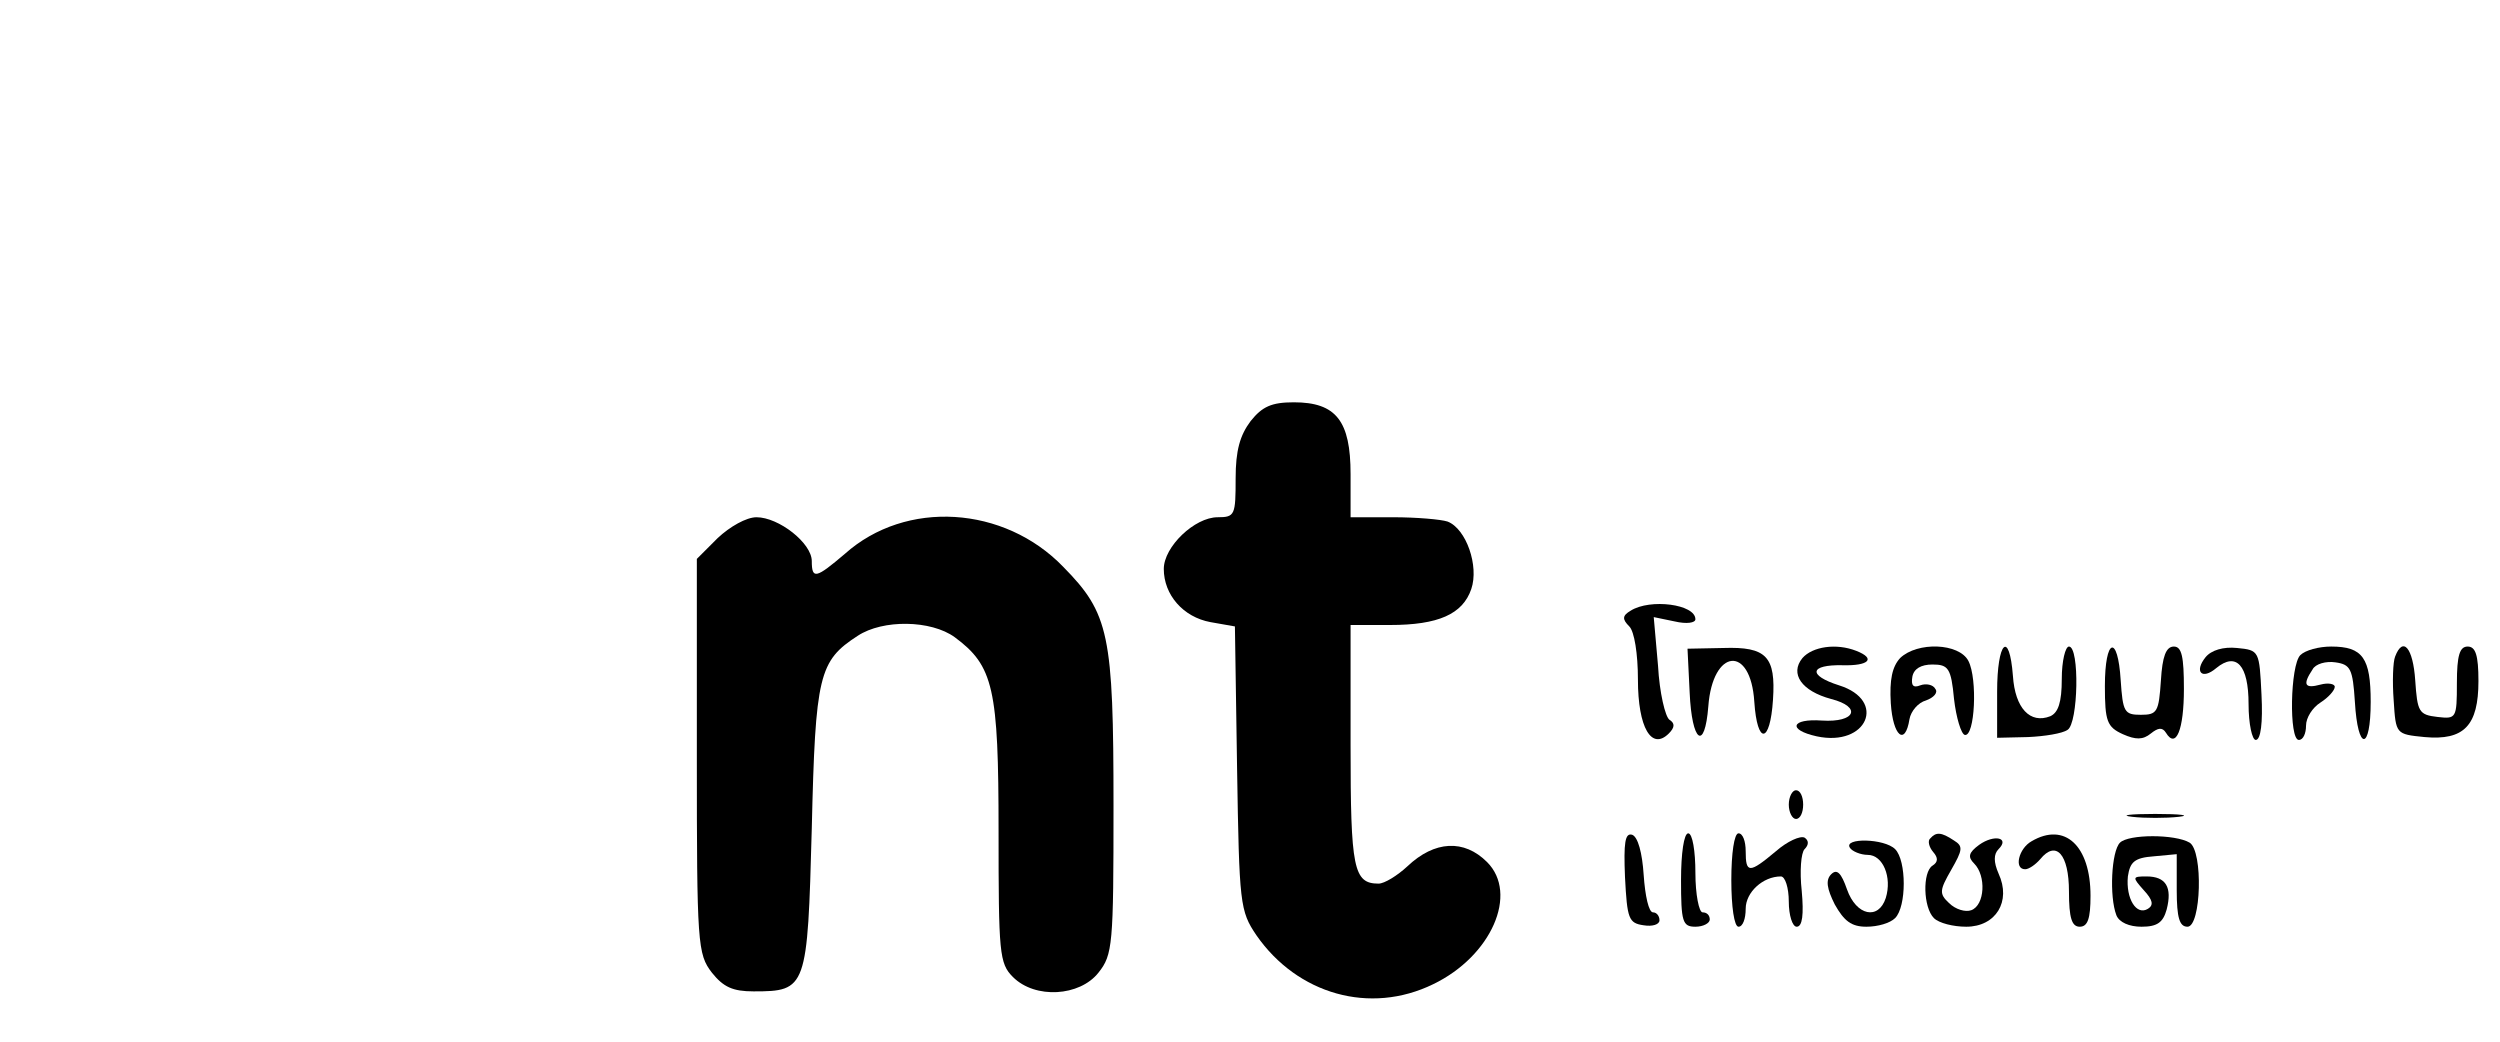 <?xml version="1.0" standalone="no"?>
<!DOCTYPE svg PUBLIC "-//W3C//DTD SVG 20010904//EN"
 "http://www.w3.org/TR/2001/REC-SVG-20010904/DTD/svg10.dtd">
<svg version="1.0" xmlns="http://www.w3.org/2000/svg"
 width="348pt" height="145pt" viewBox="0 0 348 145"
 preserveAspectRatio="xMidYMid meet">

<g transform="translate(0,145) scale(0.1,-0.1)"
fill="#000000" stroke="none">
<path d="M1741 864 c-15 -20 -21 -41 -21 -80 0 -51 -1 -54 -25 -54 -32 0 -75
-41 -75 -72 0 -36 27 -67 65 -74 l34 -6 3 -197 c3 -190 4 -199 27 -233 57 -82
158 -111 246 -68 81 39 119 126 75 170 -32 32 -73 30 -111 -6 -14 -13 -32 -24
-40 -24 -35 0 -39 21 -39 192 l0 168 55 0 c67 0 101 15 113 50 11 32 -7 84
-33 94 -9 3 -43 6 -76 6 l-59 0 0 60 c0 74 -20 100 -79 100 -31 0 -44 -6 -60
-26z"/>
<path d="M999 701 l-29 -29 0 -275 c0 -262 1 -275 21 -301 16 -20 29 -26 58
-26 74 0 75 4 81 227 5 214 10 233 64 268 35 23 102 22 135 -2 54 -40 61 -71
61 -270 0 -170 1 -184 20 -203 31 -31 93 -27 119 6 20 25 21 39 21 232 0 239
-6 268 -70 333 -82 85 -219 94 -304 18 -40 -34 -46 -36 -46 -10 0 25 -46 61
-77 61 -14 0 -37 -13 -54 -29z"/>
<path d="M2270 600 c-12 -7 -12 -12 -2 -22 7 -7 12 -38 12 -74 0 -67 19 -99
43 -75 8 8 9 14 1 19 -6 4 -14 38 -16 75 l-6 68 29 -6 c17 -4 29 -2 29 3 0 21
-63 29 -90 12z"/>
<path d="M2352 486 c3 -69 21 -83 26 -19 6 80 59 86 64 6 4 -60 22 -59 26 3 4
60 -9 74 -69 72 l-50 -1 3 -61z"/>
<path d="M2509 534 c-18 -22 -1 -46 40 -57 43 -11 34 -33 -13 -30 -43 3 -48
-13 -7 -22 70 -15 98 50 31 71 -44 14 -41 29 5 28 36 -1 47 9 19 20 -28 11
-61 6 -75 -10z"/>
<path d="M2645 534 c-11 -12 -15 -30 -13 -63 3 -46 20 -60 26 -22 2 11 12 23
23 26 11 4 17 11 13 16 -3 6 -13 8 -21 5 -10 -4 -13 0 -11 12 2 11 12 17 28
17 22 0 26 -5 30 -48 3 -26 10 -49 15 -50 14 -3 18 78 5 103 -13 25 -71 27
-95 4z"/>
<path d="M2780 487 l0 -64 43 1 c23 1 48 5 55 10 15 9 17 116 2 116 -5 0 -10
-20 -10 -45 0 -33 -5 -47 -16 -52 -28 -11 -49 11 -52 56 -5 65 -22 48 -22 -22z"/>
<path d="M2930 495 c0 -49 3 -57 25 -67 18 -8 28 -8 39 1 10 8 16 9 21 1 14
-23 25 4 25 61 0 45 -3 59 -14 59 -11 0 -16 -14 -18 -47 -3 -44 -5 -48 -28
-48 -23 0 -25 4 -28 48 -4 65 -22 59 -22 -8z"/>
<path d="M3070 535 c-16 -20 -5 -32 15 -15 28 23 45 4 45 -50 0 -28 5 -50 10
-50 7 0 10 24 8 63 -3 61 -3 62 -34 65 -19 2 -36 -3 -44 -13z"/>
<path d="M3202 538 c-14 -14 -16 -118 -2 -118 6 0 10 9 10 20 0 11 9 25 20 32
11 7 20 17 20 22 0 4 -9 6 -20 3 -22 -6 -25 0 -11 21 4 8 19 12 32 10 21 -3
24 -9 27 -55 4 -69 22 -69 22 0 0 61 -11 77 -55 77 -17 0 -36 -5 -43 -12z"/>
<path d="M3334 536 c-3 -7 -4 -35 -2 -61 3 -47 3 -47 43 -51 55 -5 75 16 75
78 0 36 -4 48 -15 48 -11 0 -15 -12 -15 -51 0 -49 -1 -50 -27 -47 -26 3 -28 7
-31 51 -3 45 -17 62 -28 33z"/>
<path d="M2490 330 c0 -11 5 -20 10 -20 6 0 10 9 10 20 0 11 -4 20 -10 20 -5
0 -10 -9 -10 -20z"/>
<path d="M2968 313 c17 -2 47 -2 65 0 17 2 3 4 -33 4 -36 0 -50 -2 -32 -4z"/>
<path d="M2262 229 c3 -58 5 -64 26 -67 12 -2 22 1 22 7 0 6 -4 11 -9 11 -6 0
-11 23 -13 52 -2 31 -8 53 -16 56 -10 3 -12 -11 -10 -59z"/>
<path d="M2340 225 c0 -58 2 -65 20 -65 11 0 20 5 20 10 0 6 -4 10 -10 10 -5
0 -10 25 -10 55 0 30 -4 55 -10 55 -6 0 -10 -28 -10 -65z"/>
<path d="M2410 225 c0 -37 4 -65 10 -65 6 0 10 11 10 25 0 23 24 45 49 45 6 0
11 -16 11 -35 0 -19 5 -35 11 -35 8 0 10 17 7 50 -3 27 -1 53 4 58 6 6 6 12 0
16 -6 3 -24 -5 -40 -19 -37 -31 -42 -31 -42 0 0 14 -4 25 -10 25 -6 0 -10 -28
-10 -65z"/>
<path d="M2687 283 c-4 -3 -2 -12 4 -19 7 -8 7 -14 -1 -19 -14 -9 -13 -58 2
-73 7 -7 27 -12 45 -12 41 0 63 35 45 74 -7 16 -7 27 0 34 16 16 -6 21 -27 6
-15 -11 -16 -17 -7 -26 17 -17 15 -58 -4 -65 -8 -3 -22 1 -31 10 -14 13 -13
18 3 46 16 28 17 33 4 41 -18 12 -25 12 -33 3z"/>
<path d="M2828 279 c-18 -10 -25 -39 -9 -39 5 0 14 6 21 14 22 27 40 7 40 -45
0 -37 4 -49 15 -49 11 0 15 11 15 43 0 70 -36 103 -82 76z"/>
<path d="M2951 277 c-12 -12 -15 -75 -5 -101 4 -10 18 -16 35 -16 22 0 30 6
35 24 8 31 -1 46 -28 46 -20 0 -20 -1 -4 -19 13 -14 14 -21 6 -26 -16 -10 -31
14 -28 45 3 20 9 26 36 28 l32 3 0 -50 c0 -39 4 -51 15 -51 19 0 22 105 3 117
-20 12 -85 12 -97 0z"/>
<path d="M2575 270 c3 -5 15 -10 25 -10 21 0 34 -31 25 -60 -10 -31 -41 -25
-54 12 -8 23 -14 29 -22 21 -8 -8 -6 -20 5 -42 13 -23 23 -31 44 -31 16 0 33
5 40 12 16 16 16 80 0 96 -15 15 -72 16 -63 2z"/>
</g>
</svg>
